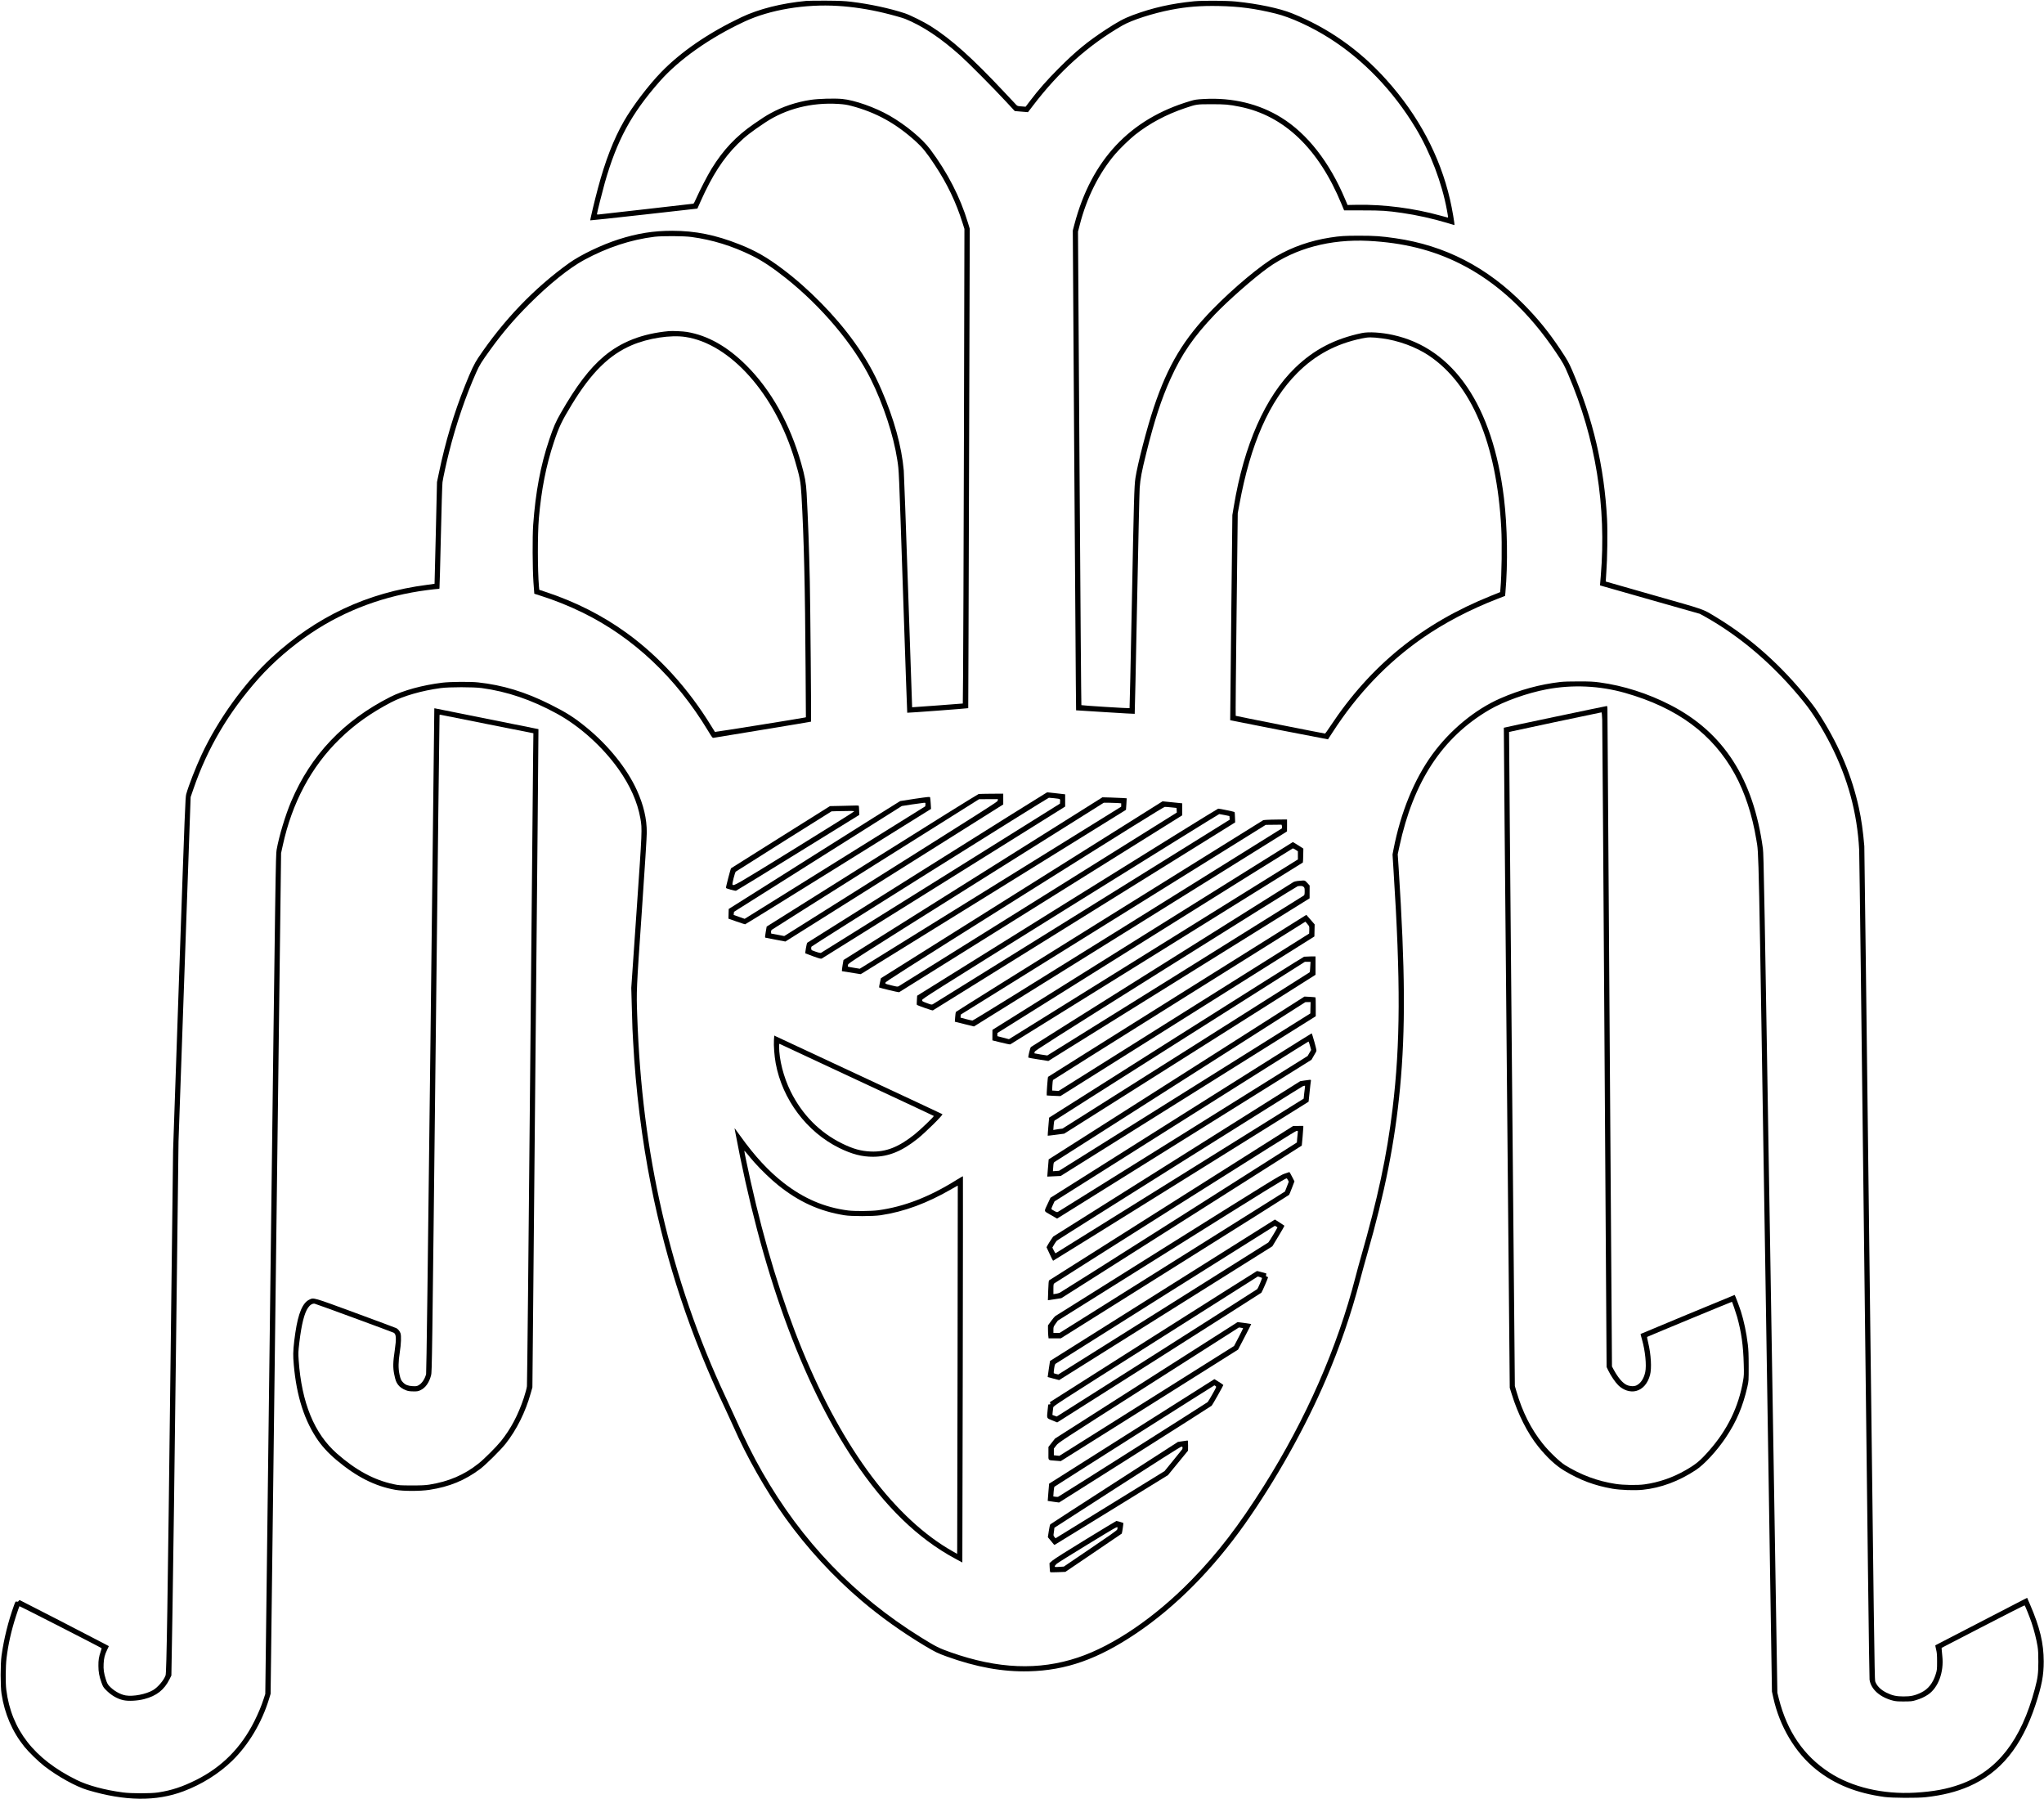 <?xml version="1.0" standalone="no"?>
<!DOCTYPE svg PUBLIC "-//W3C//DTD SVG 20010904//EN"
 "http://www.w3.org/TR/2001/REC-SVG-20010904/DTD/svg10.dtd">
<svg version="1.0" xmlns="http://www.w3.org/2000/svg"
 width="4523pt" height="3980pt" viewBox="0 0 4523 3980"
 preserveAspectRatio="xMidYMid meet">
<g transform="translate(0,3980) scale(0.1,-0.1)"
fill="#000000" stroke="none">
<path d="M17840 39780 c-543 -51 -1045 -177 -1432 -360 -729 -346 -1336 -761
-1780 -1219 -282 -291 -632 -752 -823 -1085 -228 -399 -411 -871 -574 -1481
-74 -276 -176 -704 -169 -710 3 -3 538 54 1188 127 l1182 133 69 155 c257 576
501 954 818 1270 168 168 305 274 616 481 456 302 1022 446 1613 410 133 -9
189 -17 295 -45 545 -144 987 -389 1426 -789 147 -134 235 -243 416 -517 275
-415 470 -822 617 -1290 l39 -125 -11 -4645 c-7 -2555 -15 -4917 -19 -5250
l-6 -605 -559 -43 c-307 -23 -560 -41 -562 -40 -1 2 -41 1155 -88 2563 -48
1408 -91 2612 -97 2675 -47 534 -214 1136 -491 1779 -171 395 -344 700 -607
1066 -411 574 -1007 1181 -1586 1615 -344 259 -598 404 -950 543 -532 211
-976 300 -1490 301 -416 0 -773 -57 -1188 -190 -377 -121 -844 -345 -1096
-526 -771 -554 -1448 -1260 -2009 -2094 -87 -130 -157 -276 -292 -614 -245
-611 -434 -1244 -576 -1925 l-44 -210 -26 -1125 c-15 -619 -27 -1126 -28
-1126 0 -1 -77 -12 -171 -24 -1316 -170 -2446 -700 -3437 -1613 -592 -546
-1184 -1366 -1547 -2145 -129 -277 -288 -683 -340 -872 -20 -71 -28 -282 -156
-3980 l-135 -3905 -55 -4575 c-66 -5526 -89 -6976 -111 -7037 -40 -110 -171
-264 -278 -327 -154 -90 -436 -145 -603 -117 -124 21 -270 105 -369 213 -32
35 -47 64 -72 143 -44 139 -55 219 -49 344 6 126 24 197 77 308 l39 83 -82 44
c-181 97 -1886 976 -1894 976 -4 0 -14 -9 -21 -21 -10 -16 -19 -19 -41 -14
-28 6 -29 4 -59 -77 -129 -356 -226 -746 -278 -1118 -26 -183 -26 -677 0 -845
68 -444 239 -840 507 -1172 95 -118 310 -327 439 -427 302 -233 699 -453 958
-530 829 -248 1518 -256 2128 -25 404 153 777 387 1068 669 364 353 659 846
819 1370 l35 115 116 9300 116 9300 36 165 c206 951 632 1749 1261 2360 328
321 688 576 1139 812 274 142 676 258 1099 315 190 25 716 25 905 0 566 -77
1104 -260 1665 -567 501 -274 1009 -731 1359 -1223 260 -365 424 -734 487
-1097 41 -234 40 -244 -86 -2065 l-116 -1680 11 -410 c5 -225 12 -448 15 -495
3 -47 10 -175 15 -285 55 -1052 193 -2168 395 -3180 345 -1733 873 -3322 1638
-4932 57 -120 139 -299 183 -398 295 -675 729 -1438 1154 -2030 477 -666 1065
-1304 1685 -1830 421 -358 899 -698 1395 -996 232 -138 288 -166 485 -237 659
-238 1241 -343 1820 -329 825 20 1528 268 2376 838 871 586 1696 1417 2411
2429 680 964 1333 2128 1787 3188 311 727 559 1447 756 2200 42 158 111 411
155 562 395 1372 617 2495 730 3685 123 1302 114 2625 -30 4862 l-21 312 36
168 c309 1441 950 2418 1988 3027 322 189 840 374 1276 456 572 107 1169 79
1730 -80 1157 -329 1940 -908 2429 -1796 222 -403 387 -907 476 -1449 58 -355
46 191 202 -9660 l144 -9190 31 -140 c138 -630 484 -1212 940 -1579 413 -333
900 -529 1519 -613 170 -23 725 -26 915 -5 369 41 677 118 953 238 697 304
1168 880 1473 1804 139 421 183 653 183 960 -1 405 -85 755 -301 1257 l-66
152 -106 -54 c-141 -71 -1922 -993 -1926 -997 -2 -2 6 -43 18 -93 18 -74 21
-121 21 -270 0 -167 -2 -186 -28 -270 -62 -202 -168 -337 -326 -413 -137 -66
-231 -86 -390 -85 -159 0 -249 21 -375 83 -129 64 -215 150 -251 252 -13 38
-29 1211 -125 9233 -61 5055 -113 9215 -115 9245 -28 331 -66 600 -120 845
-152 694 -421 1343 -822 1985 -124 198 -154 240 -278 397 -609 766 -1301 1383
-2069 1845 -301 181 -195 144 -1370 478 -583 166 -1061 303 -1063 304 -1 2 5
95 13 207 22 278 31 898 16 1174 -61 1158 -311 2222 -773 3295 -74 170 -107
229 -261 460 -258 386 -490 672 -807 994 -810 824 -1745 1307 -2840 1465 -317
46 -454 56 -800 56 -330 0 -421 -6 -648 -41 -436 -68 -834 -207 -1197 -417
-337 -194 -941 -698 -1400 -1168 -642 -657 -991 -1238 -1304 -2174 -151 -451
-358 -1246 -406 -1560 -27 -177 -35 -478 -80 -2804 -25 -1256 -47 -2286 -50
-2289 -7 -7 -1058 59 -1066 67 -4 3 -22 2362 -41 5241 l-34 5235 39 150 c153
600 425 1144 783 1565 100 118 320 331 439 426 322 255 694 453 1114 594 251
84 253 84 571 84 308 1 390 -6 633 -55 981 -195 1748 -929 2252 -2154 l58
-140 411 0 c428 0 531 -7 871 -56 316 -45 681 -126 990 -219 90 -28 166 -50
168 -50 12 0 -50 366 -98 570 -222 960 -700 1859 -1407 2645 -591 659 -1291
1151 -2085 1469 -281 113 -757 213 -1243 262 -205 21 -734 24 -925 6 -506 -50
-919 -143 -1363 -308 -190 -71 -331 -147 -592 -318 -413 -271 -666 -480 -1045
-860 -255 -256 -446 -472 -628 -713 l-102 -134 -90 7 c-80 5 -93 9 -116 33
-14 14 -136 143 -269 286 -706 753 -1170 1169 -1628 1458 -145 92 -456 246
-572 284 -335 110 -774 204 -1185 254 -147 17 -247 22 -540 24 -198 2 -403 -1
-455 -5z m703 -111 c326 -20 671 -72 1017 -155 168 -40 415 -109 468 -131 391
-159 786 -422 1225 -815 182 -164 723 -708 1012 -1020 l190 -205 80 -7 c44 -3
110 -9 146 -12 l66 -6 106 138 c579 762 1226 1343 1982 1779 210 121 672 270
1080 349 347 67 650 91 1054 83 452 -9 801 -55 1261 -168 325 -80 786 -290
1181 -540 752 -474 1420 -1169 1917 -1995 325 -541 580 -1212 691 -1819 28
-156 29 -161 11 -157 -8 2 -80 22 -159 43 -589 163 -1242 247 -1834 238 l-218
-4 -55 130 c-344 818 -834 1445 -1409 1802 -494 307 -1082 448 -1715 413 -165
-9 -198 -14 -304 -46 -1331 -394 -2185 -1303 -2561 -2727 l-36 -137 30 -4708
c17 -2589 33 -4977 37 -5307 l6 -600 647 -41 c355 -23 648 -39 650 -37 3 2 26
1091 52 2421 26 1329 52 2488 58 2575 15 208 44 362 146 772 178 719 335 1199
537 1645 248 548 510 929 974 1417 296 311 872 817 1184 1040 602 430 1376
636 2221 594 772 -40 1420 -201 2027 -505 813 -407 1525 -1067 2129 -1971 155
-232 174 -266 265 -480 608 -1421 849 -2918 720 -4463 l-17 -202 30 -10 c16
-5 514 -147 1105 -315 l1074 -305 111 -61 c800 -448 1548 -1092 2191 -1890
196 -243 407 -578 589 -934 384 -754 592 -1517 635 -2335 6 -107 57 -4267 115
-9245 65 -5644 108 -9076 115 -9118 32 -213 230 -389 520 -463 60 -15 109 -19
245 -18 153 1 178 3 256 27 116 35 187 68 271 123 227 151 357 499 318 852 -7
64 -14 132 -14 150 l-1 34 915 473 c503 261 918 471 922 467 13 -14 108 -250
152 -379 56 -164 109 -375 133 -525 14 -86 18 -169 18 -348 -1 -258 -13 -352
-76 -590 -305 -1146 -830 -1819 -1652 -2117 -291 -105 -597 -162 -999 -185
-716 -41 -1402 122 -1904 451 -560 366 -927 903 -1110 1623 l-34 137 -150
9268 c-139 8531 -152 9279 -170 9408 -209 1544 -870 2571 -2045 3176 -497 256
-1040 430 -1570 501 -133 18 -210 22 -455 22 -183 1 -339 -4 -410 -12 -455
-53 -893 -172 -1330 -363 -559 -245 -1108 -697 -1503 -1237 -402 -551 -703
-1286 -861 -2102 l-22 -115 22 -350 c158 -2456 152 -3839 -21 -5273 -128
-1055 -325 -1975 -708 -3312 -31 -107 -82 -294 -113 -415 -402 -1562 -1090
-3131 -2026 -4618 -555 -882 -1030 -1500 -1608 -2090 -802 -821 -1722 -1448
-2510 -1710 -865 -289 -1769 -252 -2810 115 -261 92 -329 126 -660 331 -1476
916 -2639 2127 -3512 3657 -200 350 -379 708 -586 1170 -61 135 -164 360 -230
500 -598 1273 -1078 2667 -1401 4075 -321 1400 -496 2786 -551 4360 -19 542
-18 557 101 2283 67 977 111 1668 111 1762 0 309 -70 605 -219 936 -219 481
-626 989 -1116 1389 -272 223 -447 333 -807 513 -545 273 -1048 426 -1590 484
-174 19 -614 15 -790 -6 -438 -53 -870 -171 -1155 -316 -1034 -525 -1755
-1285 -2190 -2307 -130 -306 -270 -769 -324 -1073 -20 -112 -24 -357 -136
-9397 l-115 -9281 -34 -104 c-56 -172 -116 -314 -207 -498 -292 -585 -719
-1016 -1288 -1300 -304 -152 -543 -231 -841 -277 -163 -25 -590 -25 -780 0
-408 55 -774 153 -1025 277 -939 462 -1445 1111 -1556 1995 -19 148 -16 520 5
695 37 310 106 616 213 945 36 110 69 204 73 208 5 6 1790 -906 1818 -929 2
-1 -7 -35 -21 -76 -40 -116 -51 -185 -50 -313 0 -137 18 -232 69 -374 30 -84
41 -103 96 -159 119 -121 249 -197 387 -228 113 -25 310 -15 461 24 273 70
444 204 561 440 l41 82 24 1403 c14 771 49 3429 79 5907 l55 4505 134 3810
134 3810 62 180 c309 901 779 1697 1439 2440 322 362 739 723 1171 1012 757
506 1632 829 2568 948 106 14 208 25 227 25 18 0 36 4 39 9 3 4 17 519 31
1142 14 624 30 1168 36 1209 14 100 88 439 145 664 152 609 369 1245 603 1769
71 161 114 229 315 507 270 373 519 664 855 1001 443 443 889 801 1217 978
512 277 1034 449 1559 513 170 20 646 18 815 -5 464 -63 892 -194 1335 -411
222 -108 464 -269 755 -500 792 -630 1497 -1468 1877 -2231 279 -560 507
-1254 588 -1790 39 -262 31 -75 131 -3059 46 -1391 87 -2532 89 -2535 6 -5
1345 95 1350 101 1 2 10 2389 18 5305 l16 5302 -40 131 c-171 567 -450 1111
-835 1626 -178 238 -541 539 -899 745 -321 184 -777 345 -1050 370 -170 16
-525 6 -695 -20 -323 -49 -624 -150 -892 -298 -102 -56 -180 -106 -368 -236
-395 -273 -675 -570 -936 -993 -87 -141 -269 -494 -345 -668 -23 -54 -48 -100
-53 -102 -6 -2 -472 -55 -1036 -119 -564 -63 -1042 -117 -1062 -120 -30 -4
-38 -2 -38 11 0 25 117 490 171 683 268 945 586 1533 1215 2248 426 485 1113
970 1879 1326 563 262 1335 391 2068 346z"/>
<path d="M14800 32474 c-587 -55 -1054 -236 -1435 -557 -319 -268 -612 -653
-960 -1262 -108 -188 -156 -299 -251 -580 -193 -573 -303 -1159 -356 -1890
-18 -257 -15 -957 6 -1265 9 -140 18 -255 19 -256 1 -1 63 -21 137 -44 300
-94 641 -230 935 -375 1124 -552 2063 -1438 2775 -2617 87 -144 96 -156 120
-152 14 3 504 83 1089 179 585 96 1066 176 1068 179 7 7 -16 2559 -27 3091
-16 740 -39 1373 -71 1965 -13 231 -37 364 -119 655 -250 880 -667 1624 -1214
2170 -421 419 -855 664 -1316 741 -88 15 -320 25 -400 18z m365 -129 c996
-149 1989 -1266 2424 -2730 111 -376 128 -465 146 -773 54 -940 80 -2016 91
-3839 l7 -1072 -24 -6 c-93 -21 -1984 -324 -1989 -318 -3 4 -40 62 -80 128
-509 831 -1149 1535 -1868 2057 -538 390 -1131 691 -1798 912 l-141 47 -7 72
c-31 370 -32 1147 -2 1507 54 630 161 1174 332 1686 113 339 174 467 397 834
431 708 829 1101 1331 1314 360 154 855 230 1181 181z"/>
<path d="M30135 32431 c-602 -127 -1061 -366 -1478 -770 -659 -639 -1130
-1705 -1356 -3071 l-31 -185 -25 -2269 c-14 -1248 -24 -2270 -23 -2271 6 -4
2161 -426 2164 -423 1 2 46 70 99 152 547 848 1207 1540 1989 2086 480 334
1052 634 1661 870 l170 66 7 74 c57 642 44 1455 -32 2090 -247 2041 -1114
3315 -2455 3609 -260 57 -539 74 -690 42z m445 -117 c358 -46 751 -189 1035
-379 950 -636 1503 -1949 1605 -3815 19 -351 10 -1039 -18 -1348 l-7 -73 -195
-78 c-1528 -613 -2670 -1539 -3566 -2893 -57 -87 -108 -158 -112 -158 -23 0
-1973 388 -1978 393 -4 4 4 1014 19 2245 l26 2237 36 193 c245 1339 662 2287
1280 2908 397 399 858 647 1425 765 149 32 219 32 450 3z"/>
<path d="M20515 20609 c-1452 -913 -2645 -1663 -2652 -1667 -12 -7 -51 -228
-42 -235 2 -2 80 -31 173 -65 145 -52 173 -59 191 -49 12 7 1229 766 2703
1687 l2682 1675 0 136 0 135 -192 22 c-106 13 -200 22 -208 22 -8 -1 -1203
-748 -2655 -1661z m2810 1531 c144 -17 136 -13 133 -70 l-3 -50 -2635 -1646
c-1449 -905 -2643 -1650 -2652 -1655 -16 -9 -92 13 -200 56 -19 8 -25 59 -10
82 16 26 5227 3292 5252 3293 14 0 66 -5 115 -10z"/>
<path d="M21656 22233 c-16 -3 -1078 -663 -2360 -1469 l-2331 -1464 -21 -121
c-15 -85 -18 -122 -10 -124 6 -3 109 -23 228 -45 l217 -41 2410 1516 2411
1517 0 119 0 119 -257 -1 c-142 -1 -271 -4 -287 -6z m422 -143 c-3 -31 122 49
-4558 -2896 l-166 -104 -144 28 -145 27 -3 33 c-2 24 3 38 20 53 13 11 1049
665 2303 1454 l2280 1433 208 1 208 1 -3 -30z"/>
<path d="M20255 22129 c-175 -26 -326 -50 -335 -52 -8 -2 -865 -540 -1905
-1196 l-1890 -1192 -3 -107 -3 -107 178 -63 c98 -34 184 -62 191 -62 8 0 936
575 2064 1277 l2050 1276 -7 121 c-4 67 -10 128 -14 136 -5 14 -45 10 -326
-31z m223 -129 l-3 -39 -1999 -1245 -1998 -1245 -122 43 -121 43 3 34 c2 19 5
35 5 36 1 0 837 527 1857 1171 l1855 1169 230 36 c127 19 245 35 263 36 33 1
33 0 30 -39z"/>
<path d="M21530 20360 l-2865 -1800 -17 -97 c-9 -54 -17 -110 -17 -124 l-1
-26 207 -33 207 -33 36 20 c33 18 5833 3612 5836 3616 1 1 5 59 9 129 l7 126
-84 6 c-45 3 -166 8 -268 11 l-185 5 -2865 -1800z m3188 1674 l92 -7 0 -37 0
-37 -2892 -1793 -2893 -1793 -128 21 c-71 11 -131 23 -135 26 -3 4 -1 22 4 42
9 36 85 84 2834 1810 l2825 1774 101 0 c55 0 142 -3 192 -6z"/>
<path d="M22609 20114 l-3116 -1957 -23 -100 c-12 -54 -19 -101 -17 -104 11
-10 431 -111 442 -106 5 3 1417 885 3138 1960 l3127 1954 0 133 0 133 -167 17
c-93 10 -190 19 -218 22 l-50 5 -3116 -1957z m3311 1823 l115 -12 3 -51 3 -51
-3058 -1911 c-1682 -1050 -3072 -1918 -3090 -1928 -31 -18 -33 -18 -168 15
-133 33 -136 34 -133 59 3 23 374 259 3078 1958 2282 1434 3083 1932 3105
1932 17 1 82 -5 145 -11z"/>
<path d="M18615 21970 l-250 -5 -1090 -684 c-599 -376 -1094 -687 -1098 -691
-11 -9 -118 -422 -113 -435 5 -14 201 -69 223 -62 10 2 628 381 1373 841
l1355 837 -4 97 c-1 53 -5 100 -8 105 -2 4 -34 6 -71 5 -37 -1 -179 -5 -317
-8z m285 -122 c0 -7 -591 -377 -1313 -823 -1319 -814 -1346 -830 -1378 -798
-13 13 52 268 72 288 8 7 488 310 1066 674 l1053 660 122 4 c326 8 378 7 378
-5z"/>
<path d="M23615 19839 l-3320 -2069 -6 -97 c-4 -54 -4 -101 0 -104 16 -17 341
-130 353 -124 7 5 1515 942 3352 2084 l3338 2076 -4 111 c-1 62 -6 115 -9 118
-8 8 -335 76 -362 75 -12 0 -1516 -932 -3342 -2070z m3485 1928 l105 -22 3
-40 3 -40 -3272 -2035 c-1799 -1119 -3284 -2041 -3299 -2049 -25 -12 -36 -10
-131 26 -98 37 -104 40 -104 67 0 27 167 133 3280 2072 1804 1124 3287 2043
3295 2043 8 0 62 -10 120 -22z"/>
<path d="M28025 21661 l-70 -6 -3395 -2113 c-1867 -1161 -3400 -2120 -3406
-2129 -7 -10 -15 -63 -18 -118 l-7 -100 212 -53 211 -52 3464 2157 3463 2158
1 133 0 132 -192 -2 c-106 -1 -224 -4 -263 -7z m343 -147 l2 -39 -3413 -2127
c-2183 -1360 -3423 -2128 -3438 -2127 -13 0 -78 15 -144 32 l-120 32 2 33 c0
18 3 35 5 36 1 1 1520 946 3375 2099 l3371 2097 169 2 c92 2 173 3 178 2 6 0
11 -18 13 -40z"/>
<path d="M25282 19093 l-3321 -2078 -1 -116 0 -117 190 -47 c104 -26 196 -45
205 -42 12 5 6461 4013 6475 4024 3 3 6 73 8 156 l3 152 -114 73 c-62 39 -116
72 -118 72 -3 0 -1500 -935 -3327 -2077z m3388 1905 l50 -33 0 -90 0 -90
-3197 -1988 -3197 -1989 -128 34 -128 33 0 35 0 35 3263 2042 c1794 1123 3268
2042 3275 2043 7 0 35 -15 62 -32z"/>
<path d="M28715 20309 c-38 -5 -78 -15 -90 -22 -11 -8 -1320 -829 -2910 -1827
-1589 -997 -2896 -1818 -2903 -1825 -17 -15 -67 -225 -56 -234 5 -4 106 -23
225 -41 l217 -34 384 240 c212 131 1512 941 2891 1799 l2506 1560 0 142 1 141
-51 56 c-49 53 -53 56 -98 55 -25 -1 -77 -6 -116 -10z m132 -131 c20 -19 23
-31 23 -98 0 -61 -4 -80 -17 -92 -10 -8 -1291 -808 -2848 -1778 l-2830 -1762
-140 21 c-76 12 -141 24 -144 26 -2 3 0 18 5 35 8 26 348 243 2900 1844 1610
1011 2903 1816 2920 1819 74 11 108 7 131 -15z"/>
<path d="M26053 17772 c-1569 -983 -2856 -1792 -2861 -1797 -9 -9 -37 -403
-30 -411 2 -1 71 -6 153 -9 l150 -6 2810 1766 2810 1766 3 134 3 133 -92 106
c-50 58 -91 106 -92 105 -1 0 -1285 -805 -2854 -1787z m2910 1543 c9 -13 12
-46 9 -95 l-3 -75 -2772 -1741 -2772 -1741 -72 5 -71 4 5 112 c3 62 10 116 17
123 6 7 1264 798 2796 1757 l2785 1744 33 -36 c18 -21 38 -46 45 -57z"/>
<path d="M28857 18633 c-16 -3 -1291 -804 -2835 -1782 l-2807 -1778 -17 -199
c-9 -109 -16 -200 -14 -201 1 -2 84 8 184 21 l181 24 2781 1757 2780 1758 0
203 0 204 -112 -1 c-62 -1 -126 -4 -141 -6z m136 -225 c-3 -62 -8 -116 -12
-119 -3 -3 -1236 -783 -2739 -1733 l-2732 -1726 -78 -10 c-42 -6 -88 -13 -100
-16 l-24 -5 7 98 c4 54 12 103 19 110 6 6 1255 799 2775 1762 l2765 1751 63 0
63 0 -7 -112z"/>
<path d="M26035 15950 l-2830 -1801 -3 -37 c-2 -20 -9 -106 -16 -191 l-12
-153 148 7 149 7 2822 1767 2822 1767 0 206 c0 114 -2 209 -5 211 -3 3 -59 8
-125 12 l-120 6 -2830 -1801z m2963 1554 l-3 -126 -2780 -1741 -2779 -1740
-68 -5 -69 -5 7 94 c5 78 10 97 26 109 12 8 1266 808 2787 1776 l2766 1762 58
1 58 1 -3 -126z"/>
<path d="M26130 15120 l-2885 -1820 -57 -122 c-91 -197 -99 -164 63 -258 l140
-81 52 32 c29 17 1295 808 2815 1757 l2763 1725 41 71 c22 39 48 85 58 101 17
30 16 33 -34 219 -29 104 -56 191 -61 193 -6 1 -1308 -816 -2895 -1817z m2858
1542 l25 -92 -39 -67 -39 -67 -2750 -1718 c-1512 -944 -2760 -1722 -2773
-1729 -20 -11 -30 -9 -78 17 -30 16 -59 34 -65 40 -6 8 3 39 28 92 l38 82
2805 1769 c1543 974 2809 1769 2814 1767 5 -1 21 -43 34 -94z"/>
<path d="M17126 16792 c-8 -125 9 -352 39 -518 148 -801 688 -1520 1409 -1874
278 -136 501 -194 746 -193 340 1 637 121 985 399 174 139 567 527 549 543 -5
4 -828 390 -1829 856 -1001 466 -1836 856 -1856 866 l-36 18 -7 -97z m1839
-887 c930 -433 1694 -791 1698 -795 11 -10 -292 -302 -421 -405 -354 -284
-638 -396 -972 -382 -218 9 -393 58 -635 177 -495 242 -886 639 -1141 1155
-156 317 -254 701 -254 996 0 54 2 59 18 51 9 -5 778 -364 1707 -797z"/>
<path d="M28858 15893 l-87 -14 -2733 -1719 -2733 -1719 -46 -67 c-25 -37 -59
-90 -74 -118 l-27 -51 69 -149 c37 -81 72 -149 76 -150 5 0 1279 791 2831
1759 l2823 1760 22 210 c12 115 24 225 28 243 5 31 4 32 -28 31 -19 -1 -73 -8
-121 -16z m19 -145 c-3 -18 -11 -83 -18 -144 l-11 -111 -2741 -1709 c-1507
-940 -2744 -1710 -2749 -1712 -4 -2 -22 26 -39 61 l-32 65 40 69 c23 37 49 75
59 84 47 39 5422 3413 5449 3420 16 4 34 7 39 8 4 1 6 -14 3 -31z"/>
<path d="M25920 13184 c-1482 -938 -2700 -1708 -2706 -1712 -8 -5 -14 -79 -19
-223 l-7 -216 149 22 148 23 2660 1688 c1463 928 2661 1688 2661 1688 3 2 34
373 34 404 l0 32 -112 -1 -113 -1 -2695 -1704z m2797 1554 c-4 -24 -9 -82 -13
-129 l-6 -86 -2605 -1654 c-1433 -910 -2622 -1661 -2642 -1670 -20 -10 -60
-20 -88 -24 l-53 -7 0 111 c0 94 3 114 18 126 9 8 1214 771 2676 1695 1968
1243 2667 1680 2689 1680 29 0 29 -1 24 -42z"/>
<path d="M16263 14788 c580 -3101 1464 -5548 2636 -7301 679 -1016 1413 -1728
2236 -2171 l160 -86 9 4271 c4 2348 6 4272 4 4275 -3 2 -65 -34 -139 -80 -605
-379 -1165 -595 -1739 -673 -155 -20 -520 -23 -665 -4 -520 67 -981 265 -1423
609 -334 260 -642 593 -961 1040 -68 94 -124 172 -126 172 -1 0 2 -24 8 -52z
m437 -713 c142 -160 365 -374 520 -498 460 -369 914 -575 1465 -664 157 -26
628 -25 800 0 528 79 1034 267 1588 589 66 38 120 68 121 66 2 -3 -11 -7765
-13 -8030 l-1 -117 -107 61 c-618 350 -1229 917 -1783 1653 -1144 1522 -2064
3763 -2681 6535 -63 283 -139 646 -139 666 0 8 30 -23 67 -68 36 -46 110 -133
163 -193z"/>
<path d="M28420 13831 c-98 -35 -259 -134 -2575 -1585 -1358 -851 -2481 -1555
-2495 -1565 -14 -10 -55 -60 -92 -111 l-68 -93 0 -82 c0 -45 3 -110 6 -144 l7
-61 136 0 136 0 2520 1581 c1386 869 2525 1586 2531 1594 5 7 34 77 64 156
l54 142 -53 103 c-29 57 -56 104 -59 103 -4 0 -54 -17 -112 -38z m79 -138 l19
-38 -42 -109 -42 -108 -2493 -1564 -2493 -1564 -69 0 -69 0 0 68 c0 65 2 70
49 136 l49 68 2484 1556 c2164 1356 2542 1589 2580 1592 4 0 16 -17 27 -37z"/>
<path d="M25723 11254 l-2488 -1565 -27 -177 c-14 -97 -26 -178 -25 -179 1 -1
59 -16 128 -34 l126 -33 394 247 c217 136 1278 802 2359 1480 l1965 1233 136
225 c75 123 134 227 130 231 -3 4 -52 36 -108 72 l-102 64 -2488 -1564z m2517
1409 c14 -9 26 -17 28 -18 5 -4 -186 -321 -202 -334 -8 -7 -1058 -667 -2332
-1467 l-2316 -1454 -47 11 c-25 7 -49 14 -53 18 -3 3 0 49 8 101 11 76 18 98
36 110 39 28 4843 3049 4848 3049 3 1 17 -7 30 -16z"/>
<path d="M25525 10234 c-1254 -795 -2284 -1449 -2288 -1453 -5 -5 -4 -18 2
-29 10 -18 8 -21 -17 -24 l-27 -3 -13 -125 c-19 -190 -26 -174 102 -226 l110
-44 30 18 c121 73 4475 2838 4488 2851 14 14 148 322 148 341 0 4 -11 11 -24
14 -21 5 -24 10 -19 39 l5 32 -100 28 c-54 15 -103 27 -108 26 -5 0 -1035
-651 -2289 -1445z m2401 1293 c7 -7 -88 -231 -105 -248 -12 -13 -4138 -2634
-4392 -2791 l-46 -28 -48 17 -47 18 6 65 c4 36 9 81 12 100 5 34 39 57 2267
1466 l2261 1432 44 -13 c24 -8 46 -16 48 -18z"/>
<path d="M25365 9261 l-2020 -1289 -72 -92 -73 -93 0 -143 c0 -167 -19 -148
159 -162 l114 -9 1962 1233 1961 1234 147 281 c81 155 146 283 144 285 -3 3
-297 45 -301 43 0 0 -910 -580 -2021 -1288z m2143 1153 c2 -1 -42 -90 -98
-198 l-102 -195 -1933 -1215 -1933 -1216 -61 6 -61 7 0 74 0 74 53 68 c52 67
53 68 2047 1339 l1995 1272 45 -6 c25 -4 47 -8 48 -10z"/>
<path d="M25044 8131 l-1829 -1157 -16 -189 c-9 -105 -15 -191 -15 -192 1 -1
58 -10 126 -19 l125 -17 1680 1062 c924 585 1687 1070 1697 1080 18 18 258
444 258 457 -1 5 -45 37 -99 70 l-99 61 -1828 -1156z m1855 1002 c21 -18 20
-18 -69 -177 -49 -88 -97 -168 -107 -177 -18 -17 -3286 -2087 -3310 -2096 -7
-3 -34 -2 -59 2 l-46 7 7 101 c4 56 12 107 18 114 13 13 3528 2241 3538 2242
4 1 16 -7 28 -16z"/>
<path d="M26165 7913 l-100 -15 -1405 -905 c-773 -498 -1411 -911 -1418 -918
-8 -7 -23 -73 -34 -149 l-21 -136 59 -71 c33 -39 64 -77 71 -86 6 -8 16 -13
21 -12 6 2 572 350 1259 773 l1248 769 222 271 222 271 1 113 c0 84 -3 112
-12 111 -7 -1 -58 -8 -113 -16z m-7 -181 c-7 -10 -98 -122 -201 -249 l-188
-231 -1206 -743 -1206 -743 -24 29 c-18 20 -23 36 -20 54 3 14 9 54 12 88 l7
62 1386 893 c818 527 1398 895 1416 898 26 4 31 2 34 -17 2 -13 -3 -31 -10
-41z"/>
<path d="M24029 5742 c-404 -247 -694 -430 -736 -466 l-70 -60 4 -90 c3 -50 6
-97 9 -104 3 -10 38 -12 171 -6 l168 7 620 420 c341 231 623 422 627 426 8 7
41 231 35 237 -5 5 -144 44 -154 43 -5 0 -308 -183 -674 -407z m692 216 c-7
-18 -175 -137 -595 -421 l-585 -397 -100 -6 c-95 -7 -101 -6 -101 12 1 10 20
36 45 57 24 20 335 215 692 432 594 363 648 394 651 372 2 -13 -1 -35 -7 -49z"/>
<path d="M34408 23941 c-620 -130 -1129 -239 -1131 -242 -2 -2 26 -3289 64
-7304 l67 -7300 42 -135 c138 -448 350 -868 587 -1163 197 -245 388 -422 578
-536 345 -208 669 -329 1064 -398 179 -31 495 -42 672 -24 401 41 799 189
1174 436 189 124 467 426 664 720 237 354 377 684 478 1126 28 123 28 127 28
454 0 255 -5 363 -18 475 -33 268 -87 525 -154 735 -36 113 -132 365 -138 365
-7 0 -2078 -859 -2082 -864 -2 -2 12 -57 31 -122 72 -249 104 -573 72 -722
-30 -142 -100 -248 -193 -293 -55 -26 -144 -23 -216 9 -89 40 -189 156 -286
333 l-41 76 -50 7164 c-27 3940 -50 7228 -50 7307 0 129 -2 142 -17 141 -10 0
-525 -108 -1145 -238z m1046 -63 c3 -90 26 -3349 51 -7243 l46 -7080 39 -81
c57 -116 150 -253 220 -323 110 -109 264 -159 392 -126 148 37 259 164 310
353 40 150 22 459 -41 717 -16 66 -27 123 -23 126 10 9 1874 780 1877 777 9
-10 88 -242 114 -333 94 -335 137 -640 147 -1050 6 -217 5 -252 -15 -365 -100
-579 -346 -1085 -754 -1547 -201 -227 -286 -297 -522 -433 -278 -160 -594
-269 -905 -311 -155 -22 -468 -17 -639 10 -401 61 -768 198 -1119 415 -117 73
-353 299 -491 471 -262 327 -452 704 -585 1160 l-35 120 -66 7234 c-36 3979
-64 7235 -62 7237 4 4 2019 431 2043 433 8 1 14 -49 18 -161z"/>
<path d="M9610 24083 c0 -27 -38 -3333 -85 -7347 -57 -4916 -89 -7312 -96
-7339 -31 -115 -97 -210 -173 -249 -33 -17 -53 -20 -125 -16 -99 5 -158 27
-209 79 -46 45 -58 72 -82 180 -28 131 -27 278 6 487 30 189 36 366 16 425
-17 46 -55 93 -92 112 -16 8 -420 159 -899 335 -958 353 -926 343 -1026 296
-147 -68 -246 -301 -309 -729 -40 -268 -53 -438 -45 -577 45 -720 211 -1296
504 -1745 117 -181 264 -342 455 -502 442 -370 846 -574 1297 -655 181 -32
550 -32 758 0 442 68 783 209 1120 461 125 94 456 422 563 558 245 310 440
703 556 1118 l37 130 68 7280 c38 4004 68 7281 66 7283 -2 2 -2293 462 -2302
462 -2 0 -3 -21 -3 -47z m1174 -304 l1019 -202 -6 -476 c-3 -262 -33 -3495
-67 -7186 -33 -3690 -65 -6744 -70 -6785 -5 -44 -34 -152 -68 -256 -127 -381
-288 -686 -506 -958 -103 -128 -372 -397 -496 -495 -316 -252 -662 -400 -1090
-468 -91 -14 -172 -18 -390 -18 -260 1 -282 2 -402 28 -433 92 -835 310 -1254
679 -500 440 -780 1123 -845 2063 -11 162 -10 181 15 395 47 395 110 649 193
768 43 63 100 97 146 88 35 -7 1708 -621 1748 -642 57 -29 62 -128 24 -389
-40 -263 -42 -384 -12 -530 28 -135 41 -172 85 -232 38 -51 98 -93 177 -123
47 -18 82 -23 160 -24 90 -1 106 2 160 27 109 51 190 164 234 329 20 71 22
260 102 7333 44 3993 83 7266 85 7273 2 8 12 11 21 8 10 -3 477 -96 1037 -207z"/>
</g>
</svg>
